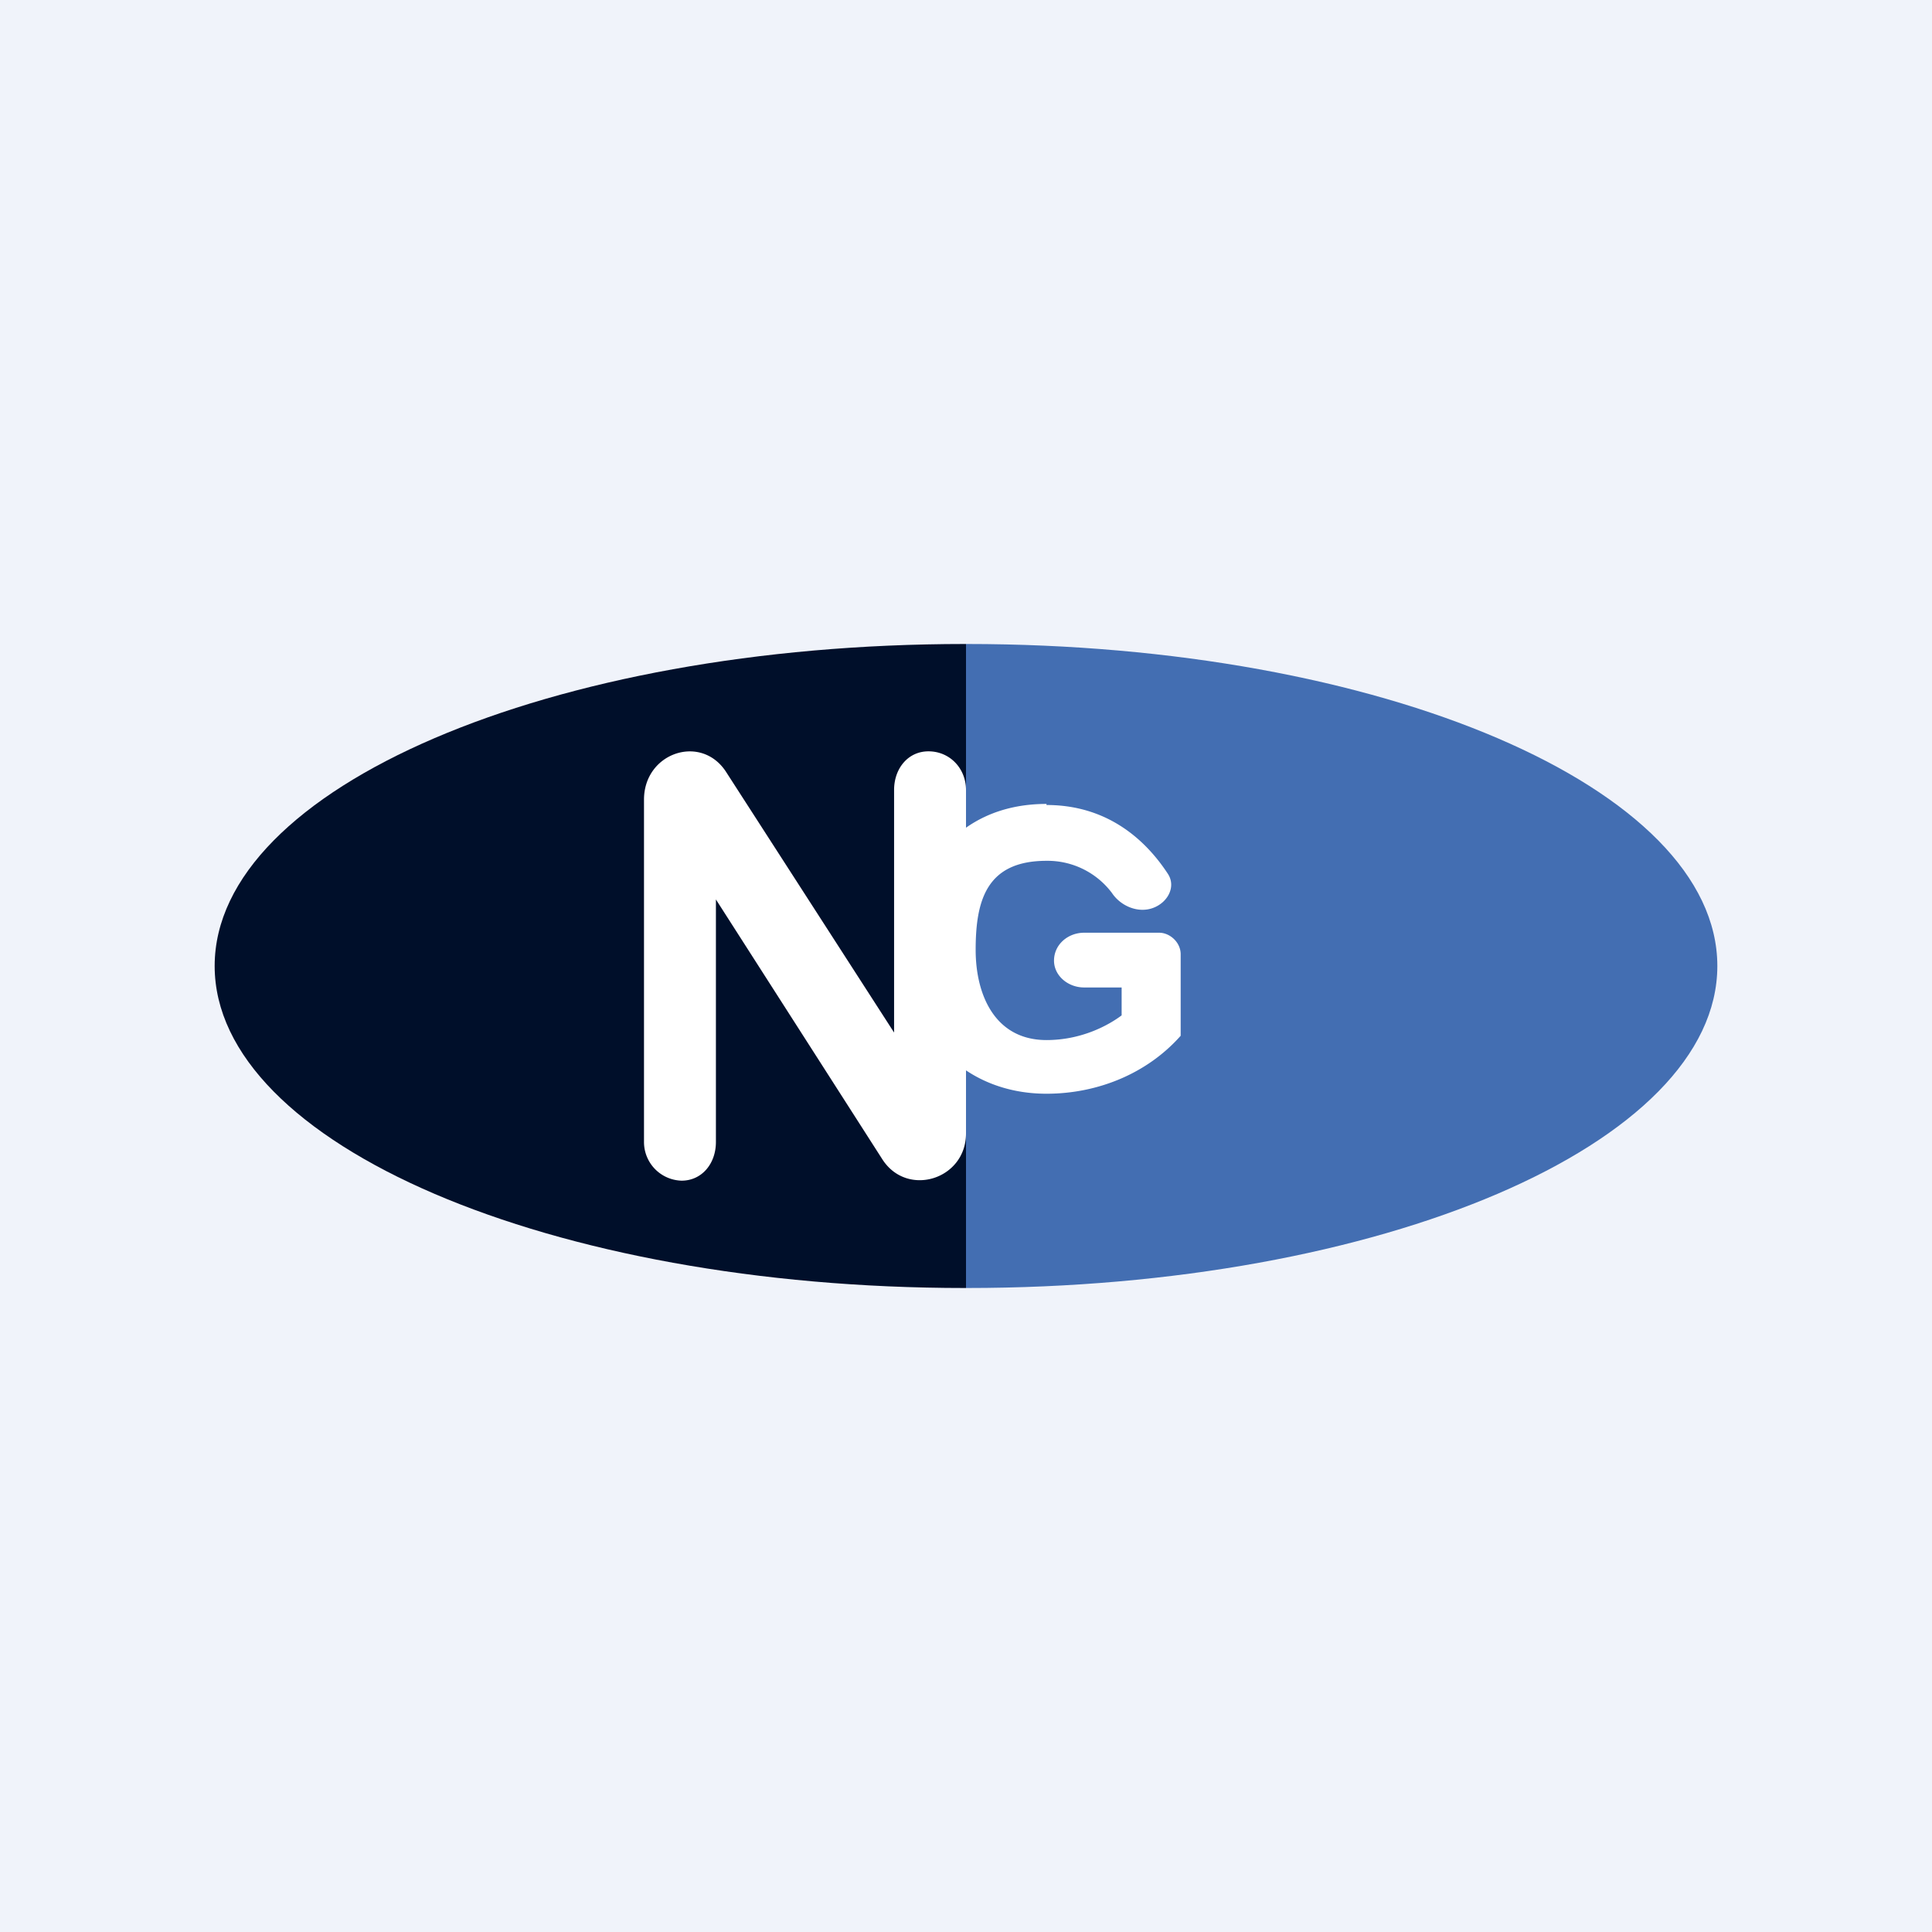 <!-- by TradingView --><svg width="18" height="18" viewBox="0 0 18 18" xmlns="http://www.w3.org/2000/svg"><path fill="#F0F3FA" d="M0 0h18v18H0z"/><path d="M9 6h-.01C5.13 6 2 7.34 2 9s3.13 3 6.99 3H9V6Z" fill="#000F2A"/><path d="M9 6h.01C12.87 6 16 7.34 16 9s-3.13 3-6.99 3H9V6Z" fill="#436EB2"/><path d="M6 7.45c0-.44.54-.62.77-.25l1.56 2.42V7.36c0-.2.13-.36.32-.36.2 0 .35.16.35.36v3.2c0 .43-.55.6-.78.24L6.67 8.38v2.26c0 .2-.13.36-.32.36a.36.36 0 0 1-.35-.36v-3.2Z" fill="#fff"/><path d="M9.75 7.5c.59 0 .94.35 1.13.64.08.12 0 .27-.14.32-.14.05-.3-.02-.38-.14a.75.75 0 0 0-.61-.3c-.56 0-.66.37-.66.83 0 .42.18.84.66.84.33 0 .58-.14.7-.23V9.2h-.35c-.15 0-.28-.11-.28-.25 0-.15.13-.26.28-.26h.7c.1 0 .2.09.2.2v.76c-.31.35-.77.54-1.25.54-.78 0-1.3-.58-1.3-1.28 0-.74.43-1.42 1.3-1.42Z" fill="#fff"/></svg>